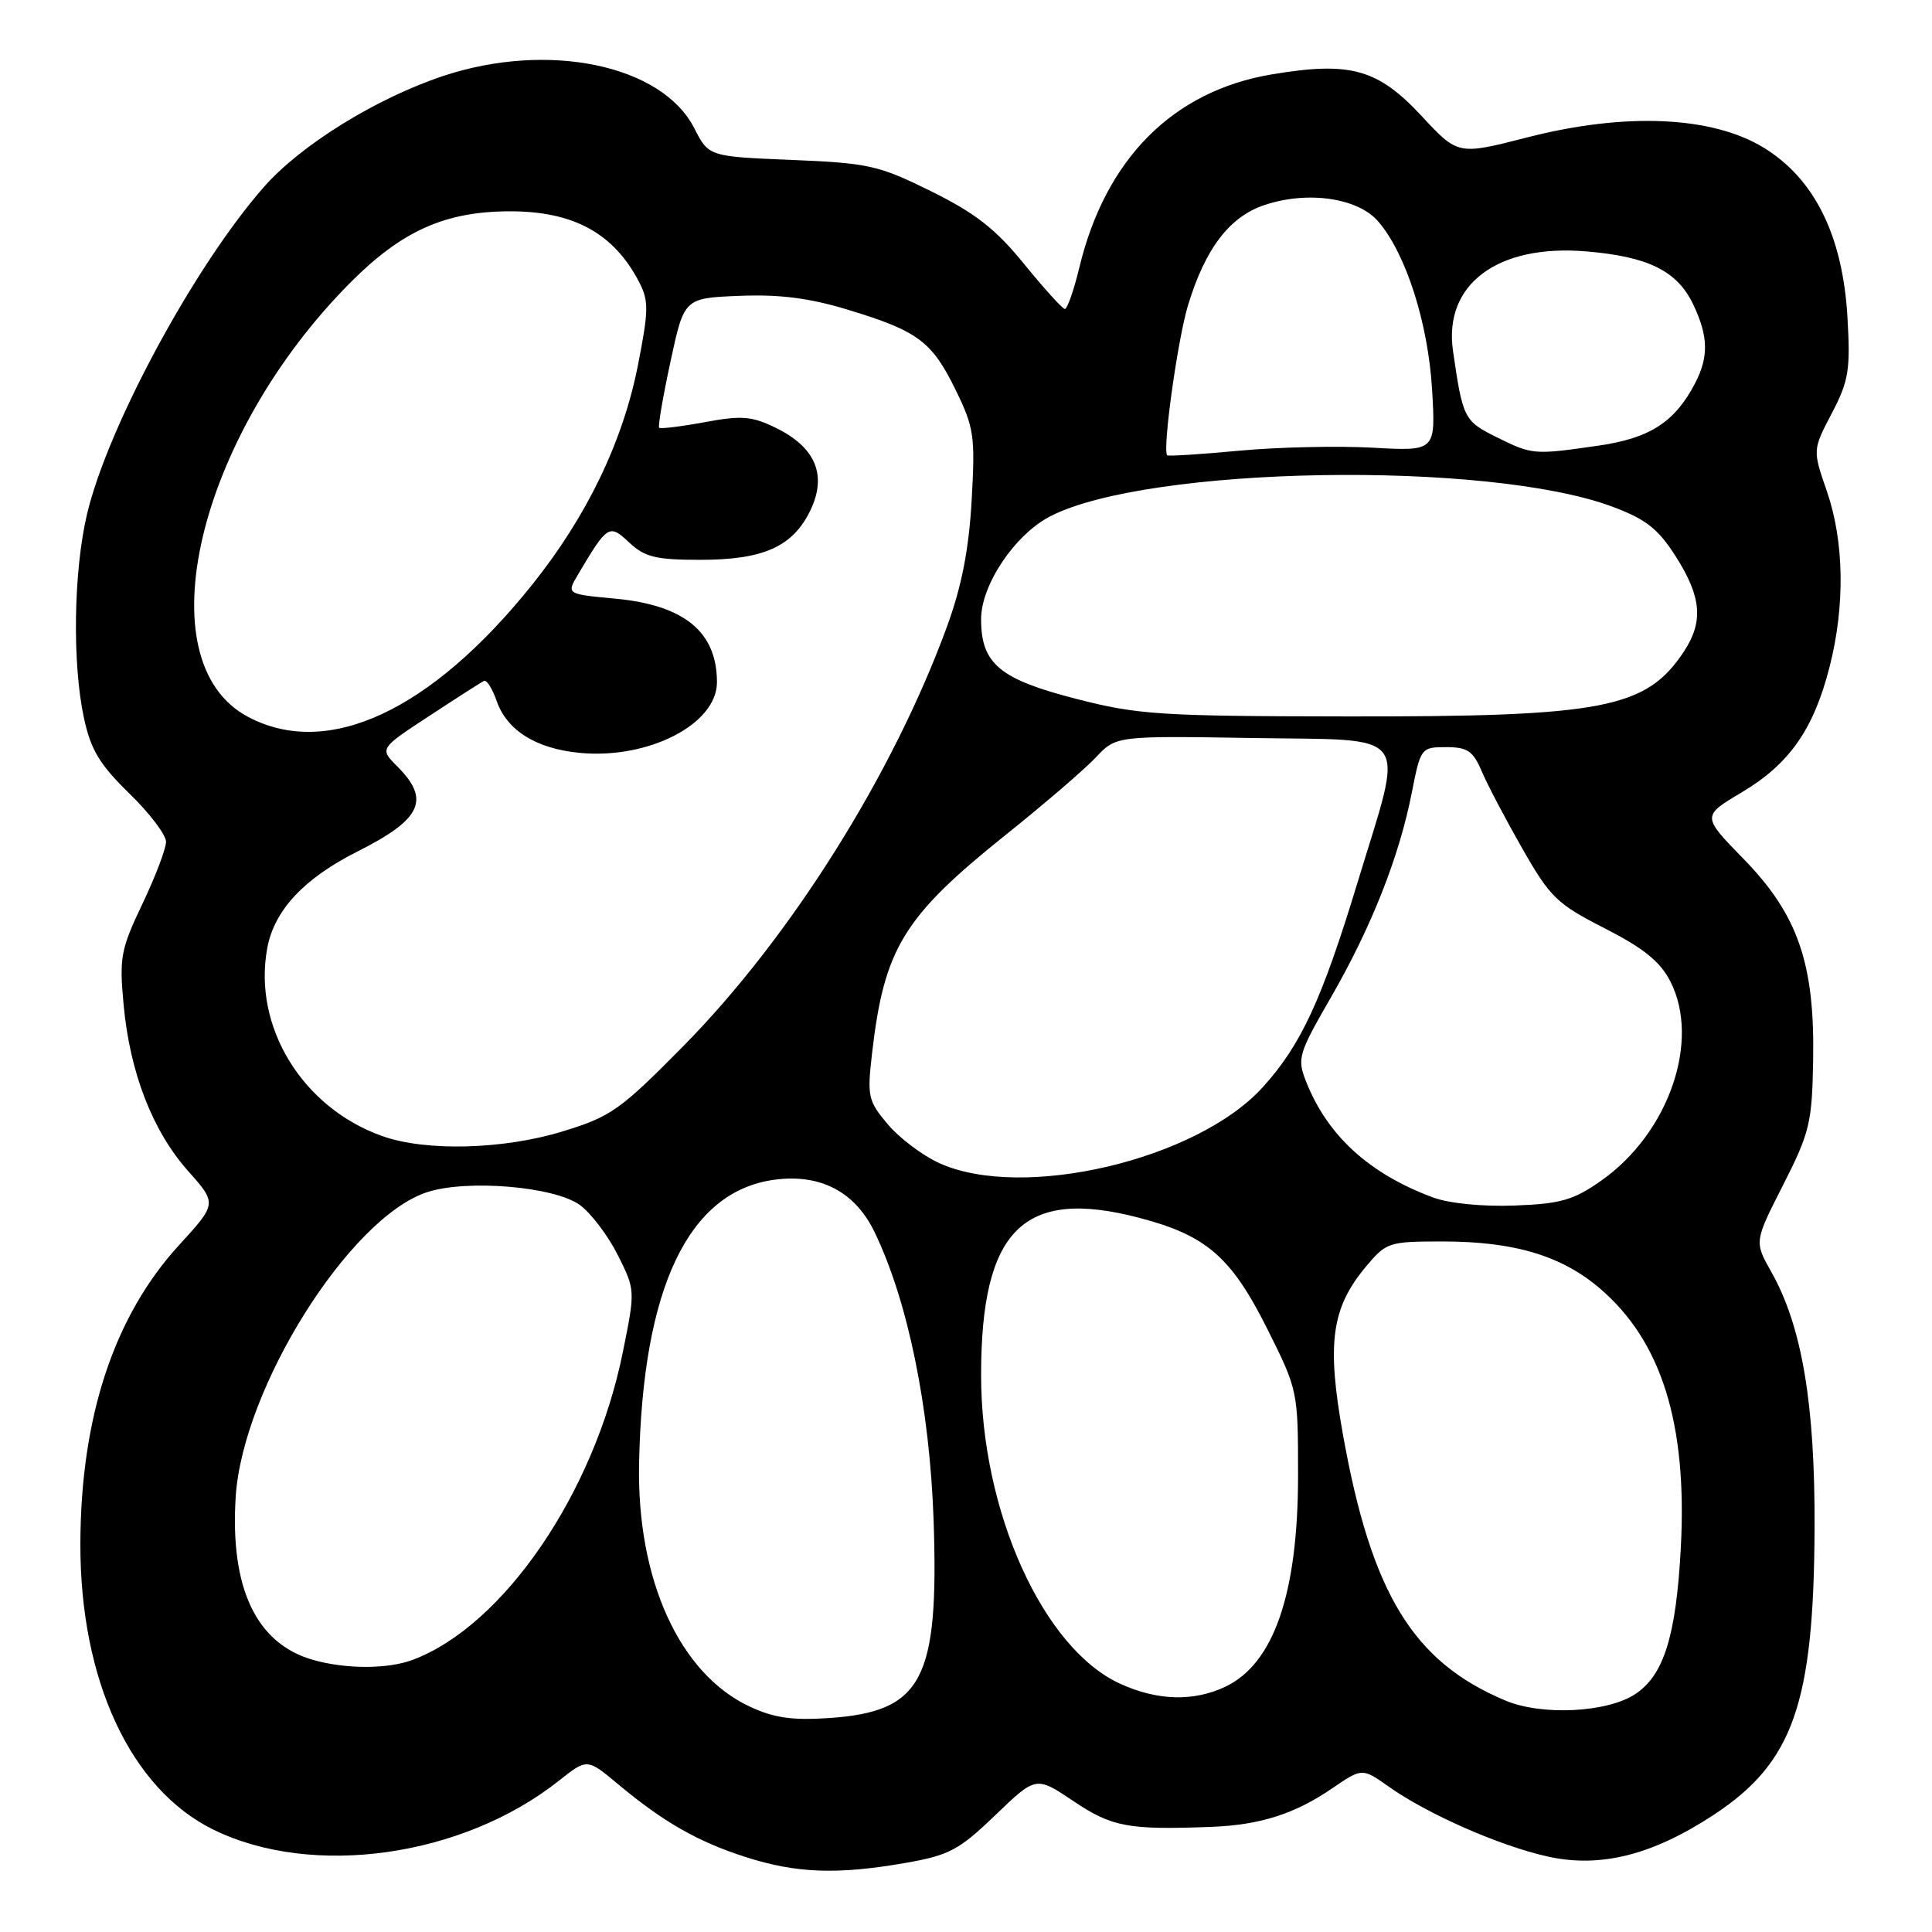 <?xml version="1.0" encoding="UTF-8" standalone="no"?>
<!DOCTYPE svg PUBLIC "-//W3C//DTD SVG 1.1//EN" "http://www.w3.org/Graphics/SVG/1.1/DTD/svg11.dtd" >
<svg xmlns="http://www.w3.org/2000/svg" xmlns:xlink="http://www.w3.org/1999/xlink" version="1.1" viewBox="0 0 256 256">
 <g >
 <path fill="currentColor"
d=" M 119.91 246.86 C 125.79 245.83 127.04 245.17 131.88 240.52 C 137.28 235.33 137.28 235.33 142.24 238.66 C 147.32 242.08 149.49 242.49 160.50 242.07 C 166.96 241.82 171.54 240.37 176.50 236.98 C 180.50 234.25 180.50 234.25 184.00 236.73 C 189.15 240.38 198.72 244.59 205.08 246.00 C 212.06 247.55 218.97 245.81 227.10 240.46 C 237.60 233.54 240.34 225.76 240.44 202.50 C 240.51 186.02 238.77 175.72 234.70 168.52 C 232.45 164.53 232.45 164.53 236.27 157.02 C 239.79 150.09 240.11 148.79 240.25 140.50 C 240.48 127.69 238.24 121.21 231.04 113.82 C 225.50 108.14 225.50 108.14 230.79 104.99 C 237.11 101.23 240.32 96.64 242.43 88.36 C 244.50 80.24 244.37 71.75 242.06 65.06 C 240.18 59.62 240.18 59.62 242.72 54.77 C 244.97 50.46 245.20 49.04 244.80 42.05 C 244.17 31.22 240.44 23.68 233.67 19.55 C 226.80 15.37 215.32 14.88 202.35 18.21 C 193.19 20.56 193.19 20.56 188.35 15.35 C 182.55 9.12 178.91 8.11 168.50 9.86 C 155.41 12.06 146.46 21.06 143.00 35.52 C 142.27 38.53 141.41 40.97 141.09 40.94 C 140.77 40.91 138.34 38.22 135.69 34.97 C 131.93 30.34 129.25 28.25 123.39 25.35 C 116.43 21.91 115.12 21.61 104.90 21.19 C 93.91 20.74 93.91 20.74 91.99 16.98 C 87.70 8.58 72.62 5.45 58.72 10.07 C 49.88 13.01 39.89 19.19 35.01 24.73 C 25.81 35.17 14.26 56.54 11.52 68.17 C 9.75 75.71 9.56 87.87 11.12 95.13 C 12.03 99.35 13.19 101.29 17.12 105.12 C 19.81 107.73 22.00 110.62 22.00 111.54 C 22.00 112.46 20.59 116.16 18.87 119.77 C 16.00 125.79 15.79 126.88 16.38 133.14 C 17.21 142.13 20.21 149.85 24.92 155.16 C 28.76 159.48 28.76 159.48 23.72 164.99 C 15.12 174.39 10.70 187.74 10.65 204.50 C 10.59 222.62 17.31 237.07 28.30 242.45 C 41.44 248.87 61.30 246.06 74.05 235.96 C 77.80 232.99 77.80 232.99 81.89 236.41 C 87.91 241.44 92.49 244.05 98.84 246.08 C 105.52 248.22 110.94 248.42 119.91 246.86 Z  M 99.32 226.12 C 90.05 221.77 84.39 209.34 84.68 194.00 C 85.13 170.61 91.21 157.86 102.62 156.32 C 108.71 155.51 113.29 157.90 115.88 163.25 C 120.30 172.39 123.20 186.56 123.71 201.50 C 124.42 222.63 122.21 226.80 109.87 227.65 C 104.96 227.98 102.54 227.63 99.32 226.12 Z  M 199.50 225.34 C 187.24 220.22 181.71 211.15 177.94 190.05 C 175.78 177.96 176.42 173.32 180.98 167.85 C 183.69 164.61 184.01 164.50 191.14 164.50 C 200.63 164.50 206.91 166.38 212.00 170.73 C 220.17 177.72 223.58 188.65 222.72 205.02 C 222.10 216.77 220.47 221.99 216.66 224.49 C 212.94 226.93 204.31 227.36 199.50 225.34 Z  M 148.46 223.12 C 138.21 218.47 130.00 200.28 130.00 182.23 C 130.00 162.93 135.60 157.35 150.93 161.36 C 159.86 163.69 163.15 166.55 167.94 176.12 C 171.96 184.16 172.00 184.33 172.00 195.46 C 172.00 211.13 168.80 220.45 162.36 223.50 C 158.16 225.49 153.39 225.36 148.46 223.12 Z  M 41.40 219.92 C 33.93 217.75 30.47 210.40 31.23 198.34 C 32.15 183.91 46.30 161.37 56.56 157.98 C 61.83 156.24 73.45 157.21 76.84 159.67 C 78.30 160.74 80.56 163.71 81.85 166.28 C 84.19 170.95 84.19 170.96 82.52 179.21 C 78.75 197.83 66.72 215.43 54.68 219.94 C 51.36 221.19 45.74 221.18 41.40 219.92 Z  M 189.88 158.67 C 181.41 155.52 175.89 150.48 173.05 143.28 C 171.86 140.25 172.04 139.63 176.37 132.13 C 181.71 122.86 185.41 113.51 187.07 105.03 C 188.24 99.09 188.31 99.00 191.62 99.00 C 194.45 99.00 195.19 99.50 196.36 102.25 C 197.12 104.04 199.55 108.65 201.75 112.50 C 205.41 118.91 206.32 119.79 212.62 123.00 C 217.74 125.61 219.96 127.39 221.31 130.00 C 225.37 137.88 221.13 150.15 212.16 156.45 C 208.50 159.02 206.82 159.51 200.69 159.74 C 196.45 159.90 192.02 159.46 189.88 158.67 Z  M 124.46 154.12 C 122.24 153.11 119.16 150.79 117.63 148.97 C 115.02 145.87 114.89 145.27 115.55 139.58 C 117.16 125.63 119.71 121.47 133.34 110.56 C 138.38 106.53 143.71 101.94 145.20 100.37 C 147.89 97.50 147.89 97.50 165.95 97.79 C 187.38 98.14 186.12 96.41 179.88 116.94 C 175.15 132.50 172.40 138.45 167.34 144.04 C 158.63 153.69 135.49 159.13 124.46 154.12 Z  M 50.63 150.53 C 40.02 146.75 33.47 135.99 35.42 125.59 C 36.36 120.59 40.30 116.38 47.38 112.82 C 55.87 108.55 57.07 105.98 52.64 101.55 C 50.28 99.19 50.28 99.19 56.89 94.86 C 60.53 92.47 63.79 90.38 64.14 90.22 C 64.49 90.05 65.24 91.25 65.81 92.88 C 67.17 96.79 71.03 99.20 76.81 99.76 C 85.91 100.63 95.00 95.96 95.00 90.41 C 95.00 83.72 90.68 80.18 81.50 79.32 C 75.05 78.72 75.05 78.72 76.60 76.11 C 80.51 69.52 80.72 69.39 83.40 71.91 C 85.44 73.82 86.92 74.18 92.79 74.18 C 101.22 74.18 105.10 72.42 107.42 67.54 C 109.60 62.92 108.04 59.25 102.80 56.69 C 99.62 55.14 98.28 55.03 93.38 55.94 C 90.23 56.52 87.52 56.85 87.34 56.68 C 87.17 56.50 87.84 52.57 88.84 47.93 C 90.65 39.50 90.65 39.50 97.99 39.20 C 103.30 38.99 107.26 39.49 112.31 41.03 C 121.63 43.85 123.47 45.23 126.61 51.63 C 129.07 56.66 129.23 57.77 128.75 66.28 C 128.38 72.82 127.43 77.68 125.49 83.00 C 118.32 102.62 104.75 124.21 90.52 138.64 C 82.22 147.05 80.95 147.96 74.64 149.89 C 66.73 152.33 56.43 152.60 50.63 150.53 Z  M 32.89 95.00 C 19.08 87.71 26.12 57.84 46.45 37.42 C 53.28 30.56 59.03 28.00 67.61 28.00 C 76.01 28.00 81.32 30.91 84.67 37.34 C 85.98 39.86 85.96 41.10 84.54 48.34 C 82.55 58.49 77.77 68.41 70.52 77.47 C 57.11 94.21 43.44 100.58 32.89 95.00 Z  M 142.59 92.60 C 132.44 89.99 130.00 87.95 130.00 82.04 C 130.00 77.49 134.47 70.84 139.15 68.42 C 152.07 61.74 197.14 60.97 213.66 67.14 C 218.14 68.82 219.72 70.07 222.09 73.80 C 225.46 79.11 225.73 82.37 223.14 86.31 C 218.14 93.89 212.49 94.98 178.50 94.93 C 153.68 94.90 150.78 94.71 142.59 92.60 Z  M 154.66 60.33 C 154.00 59.66 156.04 44.96 157.43 40.41 C 159.72 32.91 162.92 28.72 167.54 27.17 C 173.27 25.25 179.92 26.21 182.63 29.35 C 186.30 33.62 189.24 42.81 189.76 51.65 C 190.24 59.79 190.24 59.79 181.87 59.32 C 177.27 59.07 169.32 59.24 164.21 59.72 C 159.10 60.20 154.80 60.47 154.66 60.33 Z  M 198.31 57.93 C 194.00 55.79 193.82 55.44 192.53 46.50 C 191.26 37.68 198.42 32.33 210.17 33.31 C 218.43 34.00 222.25 35.90 224.37 40.36 C 226.37 44.58 226.43 47.28 224.60 50.80 C 221.93 55.92 218.62 58.06 211.87 59.04 C 203.21 60.29 203.07 60.28 198.31 57.93 Z "/>
</g>
</svg>